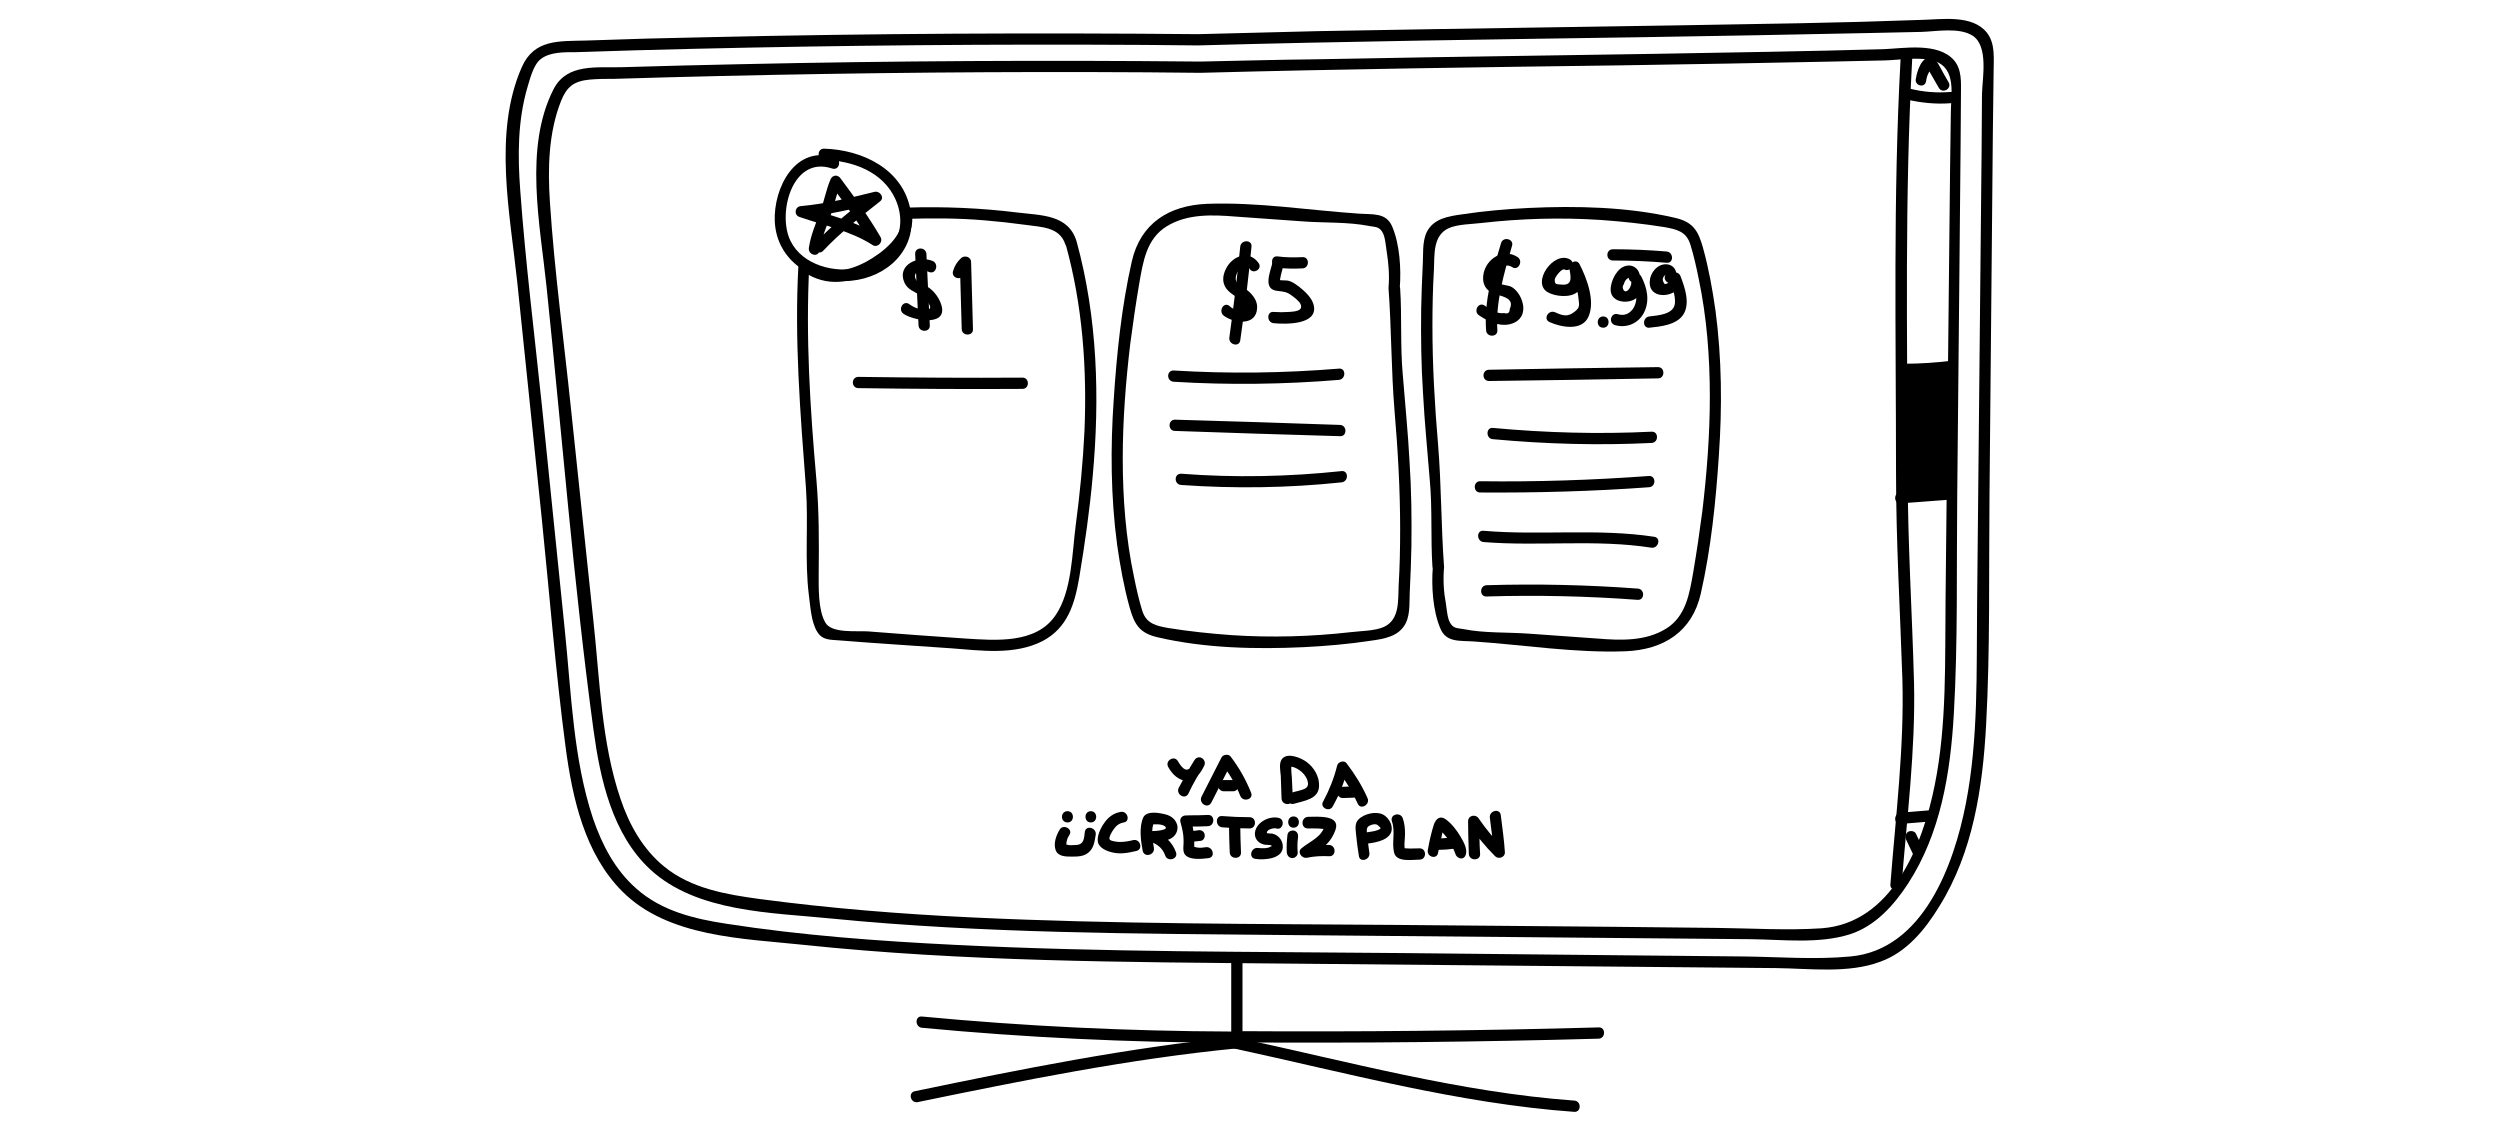 <?xml version="1.0" encoding="utf-8"?>
<!-- Generator: Adobe Illustrator 22.0.0, SVG Export Plug-In . SVG Version: 6.00 Build 0)  -->
<svg version="1.1" id="Layer_1" xmlns="http://www.w3.org/2000/svg" xmlns:xlink="http://www.w3.org/1999/xlink" x="0px" y="0px"
	 viewBox="0 0 666 300" style="enable-background:new 0 0 666 300;" xml:space="preserve">
<g>
	<g>
		<path d="M319.8,16.4c-40.8-0.4-81.6-0.2-122.5,0.7c-10.5,0.2-21.1,0.5-31.6,0.8c-6.7,0.2-14.6-1.1-18.2,5.8
			c-8,15.6-3.6,36.2-1.9,52.7c4.1,39.3,7.2,78.9,12.5,118c1.8,13.2,5,27.8,15.1,37.2c12.4,11.5,32.5,11.5,48.3,13.1
			c40.5,4,81.3,4,122,4.4c41,0.4,82,0.7,123,1.1c8.5,0.1,18,1.3,26.3-1.3c6.8-2.2,11.7-7.7,15.5-13.5c8.7-13.4,11.3-29.5,12.2-45.2
			c1.1-19.2,0.7-38.5,0.9-57.7c0.2-20.6,0.4-41.1,0.6-61.7c0.1-10.6,0.2-21.2,0.3-31.8c0-4.6,0.1-9.3,0.1-13.9
			c0-3.1,0.3-6.6-1.9-9.1c-4.3-4.8-13.3-3.1-18.8-2.9c-10.2,0.3-20.3,0.5-30.5,0.7c-40.4,0.8-80.7,1.2-121.1,2
			C340.2,15.9,330,16.2,319.8,16.4c-1.9,0.1-1.9,3.1,0,3c37.5-1,75-1.5,112.6-2c18.6-0.3,37.2-0.6,55.8-1c4.6-0.1,9.2-0.2,13.8-0.3
			c4.1-0.1,9.6-1.1,13.5,0.2c5.8,2.1,4.2,9,4.2,13.8c-0.1,5-0.1,10-0.2,14.9c-0.4,38.1-0.8,76.3-1.2,114.4
			c-0.2,16.5,0.4,33.5-2.9,49.8c-3.2,16-11.4,36.8-30.2,38.1c-9.1,0.6-18.4,0-27.5-0.1c-9.3-0.1-18.5-0.2-27.8-0.3
			c-19.2-0.2-38.4-0.3-57.5-0.5c-37.8-0.3-75.7-0.2-113.5-2c-18.9-0.9-37.7-2.4-56.5-4.9c-8.9-1.2-18.3-2.8-25.4-8.6
			c-5.7-4.6-9.4-11.2-11.7-18.1c-5.1-15-5.5-31.6-7.2-47.2c-2-18.9-4-37.9-6-56.8c-1.9-18.3-4.4-36.6-5.6-54.9
			c-0.6-9-0.4-18.6,3-27.1c1.5-3.7,3.4-5.2,7.6-5.6c2.2-0.2,4.5-0.2,6.7-0.2c4.6-0.1,9.2-0.3,13.8-0.4c37.8-1,75.7-1.5,113.6-1.4
			c9.5,0,19.1,0.1,28.6,0.2C321.7,19.4,321.7,16.4,319.8,16.4z"/>
	</g>
</g>
<g>
	<g>
		<path d="M319.2,9.1c-43.4-0.4-86.9-0.2-130.3,0.8c-10.9,0.2-21.9,0.5-32.8,0.9c-7.2,0.2-13.8-0.4-17.1,7.1
			c-7.7,17.5-3.1,39.1-1.2,57.3c2.2,20.9,4.3,41.8,6.5,62.7c2.1,20.4,3.7,41,6.4,61.3c1.8,13.5,5.1,28.3,15.1,38.3
			c12.2,12.2,32.1,12.5,48.2,14.2c42.8,4.5,85.8,4.6,128.8,5c43.5,0.4,86.9,0.8,130.4,1.2c8.9,0.1,19.2,1.5,27.7-1.7
			c7-2.5,11.9-8.5,15.7-14.7c9-14.4,11.6-31.7,12.5-48.4c1.1-20.2,0.7-40.6,0.9-60.9c0.2-21.5,0.4-43,0.6-64.5
			c0.1-10.9,0.2-21.8,0.3-32.8c0.1-5.3,0.1-10.6,0.2-15.9c0-3.4,0.5-7.4-1.8-10.3c-3.9-4.9-12.1-3.5-17.5-3.4
			C500.8,5.7,490,6,479.1,6.2C436.4,7,393.6,7.5,350.9,8.3C340.3,8.6,329.8,8.8,319.2,9.1c-1.9,0.1-1.9,3.1,0,3
			c39.6-1.1,79.2-1.6,118.8-2.2c20-0.3,39.9-0.7,59.9-1.1c4.6-0.1,9.2-0.2,13.9-0.3c3.9-0.1,10.1-1.3,13.7,1
			c4.3,2.8,2.6,11.3,2.5,15.6c0,5-0.1,9.9-0.1,14.9c-0.4,40.4-0.8,80.8-1.2,121.1c-0.2,17.6,0.4,35.6-3,53
			c-3.2,16.4-11.4,38.9-30.7,40.7c-9.5,0.9-19.2,0.1-28.7,0c-10.3-0.1-20.6-0.2-30.9-0.3c-19.9-0.2-39.8-0.4-59.7-0.6
			c-39.8-0.4-79.7-0.2-119.5-2.2c-20.2-1-40.6-2.5-60.6-5.6c-8.6-1.3-17.4-3.4-24.1-9.4c-5.6-4.9-9.1-11.6-11.5-18.6
			c-5.3-15.9-5.8-33.4-7.5-49.9c-2-19.9-4.1-39.9-6.1-59.8c-2-19.2-4.4-38.4-5.8-57.6c-0.7-9.2-0.7-18.6,1.9-27.5
			c0.7-2.3,1.6-6.1,3.6-7.6c2.5-1.9,6.3-1.8,9.3-1.8c5.3-0.2,10.6-0.3,15.9-0.5c40.1-1.1,80.2-1.6,120.4-1.5
			c9.9,0,19.9,0.1,29.8,0.2C321.1,12.1,321.1,9.1,319.2,9.1z"/>
	</g>
</g>
<g>
	<g>
		<path d="M506.3,16c-2,36.6-1.2,73.3-1.2,109.9c0,18.5,1.1,36.8,1.7,55.2c0.5,18.2-1.8,36.4-3.2,54.5c-0.2,1.9,2.8,1.9,3,0
			c1.4-17.8,3.7-35.7,3.3-53.6c-0.5-18.8-1.7-37.4-1.7-56.2c-0.1-36.6-0.8-73.3,1.2-109.9C509.4,14.1,506.4,14.1,506.3,16L506.3,16z
			"/>
	</g>
</g>
<g>
	<g>
		<path d="M507.9,26.5c3.9,0.9,7.8,1.3,11.7,1c1.9-0.1,1.9-3.1,0-3c-3.7,0.3-7.3,0-10.9-0.9C506.8,23.1,506,26,507.9,26.5
			L507.9,26.5z"/>
	</g>
</g>
<g>
	<g>
		<path d="M513.1,21.7c0.1-0.8,0.3-1.6,0.7-2.3c0.1-0.3,0.4-0.6,0.5-0.9c0.3-0.4,0-0.5-0.9-0.4c0.1,0.2,0.2,0.4,0.4,0.6
			c0.9,1.6,1.8,3.1,2.7,4.7c1,1.7,3.6,0.2,2.6-1.5c-0.8-1.4-1.6-2.7-2.3-4.1c-0.6-1-1.1-2.3-2.4-2.5c-2.5-0.3-3.7,3.7-4,5.6
			C509.9,22.8,512.7,23.6,513.1,21.7L513.1,21.7z"/>
	</g>
</g>
<g>
	<g>
		<path d="M506.3,219.5c2.4-0.2,4.9-0.4,7.3-0.6c1.9-0.2,1.9-3.2,0-3c-2.4,0.2-4.9,0.4-7.3,0.6C504.4,216.7,504.4,219.7,506.3,219.5
			L506.3,219.5z"/>
	</g>
</g>
<g>
	<g>
		<path d="M507.8,223.7c0.6,1.3,1.3,2.7,1.9,4c0.3,0.7,1.4,0.9,2.1,0.5c0.8-0.4,0.9-1.3,0.5-2.1c-0.6-1.3-1.3-2.7-1.9-4
			c-0.3-0.7-1.4-0.9-2.1-0.5C507.6,222.1,507.5,223,507.8,223.7L507.8,223.7z"/>
	</g>
</g>
<g>
	<g>
		<path d="M507.3,99.9c4.2,0,8.4-0.3,12.7-0.8c1.9-0.2,1.9-3.2,0-3c-4.2,0.5-8.4,0.8-12.7,0.8C505.4,96.9,505.4,99.9,507.3,99.9
			L507.3,99.9z"/>
	</g>
</g>
<g>
	<g>
		<path d="M506.3,134.1c4.4-0.3,8.9-0.7,13.3-1c1.9-0.1,1.9-3.1,0-3c-4.4,0.3-8.9,0.7-13.3,1C504.4,131.2,504.4,134.2,506.3,134.1
			L506.3,134.1z"/>
	</g>
</g>
<g>
	<g>
		<path d="M507.6,100.2c0.8,10.3,0.3,20.6-0.3,30.9c-0.1,0.9,1,1.8,1.9,1.4c2.8-1.1,5.7-0.6,8.3-1.4c0.4-0.1,0.9-0.1,1.2-0.4
			c1.3-1.1,1-3.1,1-4.7c0.3-8.6,0-17.3,0.6-26c0.1-0.8-0.7-1.5-1.5-1.5c-2.9-0.1-6.5-0.5-9.2,0.7c-0.5,0.2-0.8,0.8-0.7,1.3
			c0.1,2,0.9,3.9,1.2,5.9c0.4,2.9,0.2,5.5-0.1,8.4c-0.5,3.8-1.6,9.7-0.3,13.5c0.2,0.7,0.7,1.1,1.4,1.1c3.5,0.2,5.9-0.9,6.5-4.1
			c1.4-7.8-0.4-16.2-0.4-24c0-1.2-1.3-1.8-2.3-1.3c-1.3,0.7-1.5,0.9-2.3,2c0.8-0.1,1.6-0.2,2.4-0.3c-0.3-0.2-0.6-0.5-0.9-0.7
			c-0.9-0.7-2.7-0.4-2.6,1.1c0.7,7.3,0.9,14.7,0.4,22c1,0,2,0,3,0c-0.2-6.4-0.3-12.7,0.8-19c-1-0.1-2-0.3-2.9-0.4
			c0.3,8.1-0.5,16.1-1.4,24.2c1,0,2,0,3,0c-0.3-4.2-0.2-8.7-1-12.9c-0.6-3.2-2.9-5.6-4.1-8.6c-0.6-1.5-3-1.4-2.9,0.4
			c0,2.5,0.1,4.9,0.3,7.3c0.1,1.9,3.1,1.9,3,0c-0.2-2.4-0.3-4.9-0.3-7.3c-1,0.1-2,0.3-2.9,0.4c1.2,3.2,3.4,5.9,4.1,9.2
			c0.7,3.6,0.6,7.7,0.8,11.5c0.1,2,2.8,1.9,3,0c0.9-8,1.7-16.1,1.4-24.2c-0.1-1.6-2.6-2.1-2.9-0.4c-1.1,6.6-1.1,13.2-0.9,19.8
			c0.1,1.9,2.9,1.9,3,0c0.4-7.4,0.3-14.7-0.4-22c-0.9,0.4-1.7,0.7-2.6,1.1c0.3,0.2,0.6,0.5,0.9,0.7c0.8,0.6,1.7,0.5,2.4-0.3
			c0.4-0.3,0.8-0.6,1.3-1c-0.8-0.4-1.5-0.9-2.3-1.3c0,5.2,0.6,10.3,0.8,15.4c0.1,2.1,0.6,5.6-0.2,7.7c0.7,1.1,0.3,1.6-1.1,1.5
			c-0.9,0.2-1.7,0.4-2.6,0.6c0.5,0.4,1,0.7,1.4,1.1c-1.7-4.7,0.5-11.4,0.8-16.2c0.1-2.1-0.1-4.3-0.5-6.4c-0.2-1.4-0.9-2.4,0.1-3.5
			c0.7-0.7,5-0.1,5.8,0c-0.5-0.5-1-1-1.5-1.5c-0.4,6.4-0.3,12.8-0.4,19.2c0,2.1,0.8,6.8-0.7,8.3c-0.9,0.9-6.3,1.4-7.9,2
			c0.6,0.5,1.3,1,1.9,1.4c0.6-10.3,1.2-20.6,0.3-30.9C510.4,98.3,507.4,98.3,507.6,100.2L507.6,100.2z"/>
	</g>
</g>
<g>
	<g>
		<path d="M515.3,101.1c0.1,5.2,0.3,9.9-0.7,15.1c-0.8,4.1-1.6,8.1-1.7,12.3c0,1.5,2,2,2.8,0.8c1.9-3.2,2.8-6.3,3-10
			c0.1-1.9-2.9-1.9-3,0c-0.2,2.8-0.3,5.6-0.4,8.4c1,0,2,0,3,0c-0.1-1.8-0.1-5-2.4-5.4c-2.6-0.4-4.7,4.3-5.9,5.9
			c0.9,0.3,1.9,0.5,2.8,0.8c-0.4-3.4-0.7-6.9-1.1-10.3c-0.2-1.9-2.9-2-3,0c-0.1,3,0.2,5.9-0.5,8.9c1,0,1.9,0,2.9,0
			c-0.6-4.2-0.9-8.5-0.8-12.7c0.1-3-0.5-11.1,1.7-13c3.5-3,2,10.1,1.9,11c-0.6,3.4-1.3,6.8-1.8,10.3c1,0,2,0,3,0
			c0.4-6.1,0.2-12-0.6-18c-0.2-1.9-3.2-1.9-3,0c0.6,5.3,0.9,10.4-0.8,15.6c1,0.1,2,0.3,2.9,0.4c0.2-5.8,0.2-11.6,0-17.4
			c-0.1-1.6-2.6-2.1-2.9-0.4c-1.2,6.9-2.8,14.3-2.3,21.4c0.1,1.3,2.1,2.2,2.8,0.8c2.8-6.1,5.1-12.4,6.9-19c-1-0.1-2-0.3-2.9-0.4
			c0,6-0.2,11.8-1.7,17.6c-0.5,1.9,2.4,2.7,2.9,0.8c1.7-6.4,2.7-12.8,3.2-19.4c-1,0-2,0-3,0c0.1,5.9,0.6,12.7-1.5,18.3
			c-0.7,1.8,2.2,2.6,2.9,0.8c2.2-5.9,1.7-12.9,1.6-19.1c0-1.9-2.9-1.9-3,0c-0.5,6.3-1.5,12.5-3.1,18.6c1,0.3,1.9,0.5,2.9,0.8
			c1.6-6.1,1.8-12.2,1.8-18.4c0-1.7-2.5-2-2.9-0.4c-1.7,6.3-3.8,12.4-6.5,18.3c0.9,0.3,1.9,0.5,2.8,0.8c-0.5-6.8,1-13.9,2.2-20.6
			c-1-0.1-2-0.3-2.9-0.4c0.2,5.8,0.2,11.6,0,17.4c-0.1,1.7,2.4,2,2.9,0.4c1.8-5.4,1.5-10.8,0.9-16.3c-1,0-2,0-3,0c0.8,6,1,12,0.6,18
			c-0.1,2,2.8,1.9,3,0c0.7-6,3.5-12.9,2.3-19c-0.5-2.4-2.8-7.1-5.9-6.6c-3.5,0.6-3.5,7.3-3.7,9.8c-0.8,7-0.5,14,0.4,21
			c0.2,1.5,2.6,1.4,2.9,0c0.8-3.2,0.5-6.4,0.6-9.7c-1,0-2,0-3,0c0.4,3.4,0.7,6.9,1.1,10.3c0.2,1.5,1.9,2,2.8,0.8
			c0.3-0.4,2.6-4.6,2.7-2c0.1,1.9,2.9,1.9,3,0c0.1-2.8,0.2-5.6,0.4-8.4c-1,0-2,0-3,0c-0.2,3.2-1,5.7-2.6,8.5
			c0.9,0.3,1.9,0.5,2.8,0.8c0.1-5.1,1.5-9.9,2.2-14.9c0.6-4.2,0.3-8.3,0.2-12.5C518.3,99.2,515.3,99.1,515.3,101.1L515.3,101.1z"/>
	</g>
</g>
<g>
	<g>
		<path d="M328,256c0,7.2,0,14.3,0,21.5c0,1.9,3,1.9,3,0c0-7.2,0-14.3,0-21.5C331,254.1,328,254.1,328,256L328,256z"/>
	</g>
</g>
<g>
	<g>
		<path d="M329.4,276.2c-28.9,2.9-57.3,8.6-85.7,14.5c-1.9,0.4-1.1,3.3,0.8,2.9c28.1-5.8,56.3-11.5,84.9-14.3
			C331.3,279,331.4,276,329.4,276.2L329.4,276.2z"/>
	</g>
</g>
<g>
	<g>
		<path d="M330,277.7c32,0.2,63.9-0.1,95.9-1c1.9-0.1,1.9-3.1,0-3c-32,0.9-63.9,1.2-95.9,1C328.1,274.7,328.1,277.7,330,277.7
			L330,277.7z"/>
	</g>
</g>
<g>
	<g>
		<path d="M328,274.8c-27.5-0.1-55-1.4-82.4-4c-1.9-0.2-1.9,2.8,0,3c27.4,2.6,54.9,3.9,82.4,4C330,277.8,330,274.8,328,274.8
			L328,274.8z"/>
	</g>
</g>
<g>
	<g>
		<path d="M328.2,279.2c30.1,6.5,60.4,14.8,91.2,17c1.9,0.1,1.9-2.9,0-3c-30.5-2.2-60.6-10.5-90.5-16.9
			C327.2,275.9,326.4,278.8,328.2,279.2L328.2,279.2z"/>
	</g>
</g>
<g>
	<g>
		<path d="M286.8,64.3c-2.2-7.2-9.4-6.9-15.9-7.7c-9.7-1.2-19.5-1.6-29.3-1.3c-1,0-1.6,0.9-1.4,1.9c1,5.5-5.2,10.2-9.4,12.5
			c-5,2.7-10.6,3.7-15.5-0.2c-1-0.8-2.5-0.3-2.6,1.1c-1.1,19.9,0.5,39.5,2,59.3c0.7,9.6-0.4,19.3,0.8,28.8c0.4,3,0.6,7,2.2,9.6
			c1.4,2.3,3.5,2.1,5.9,2.3c9.9,0.8,19.8,1.4,29.7,2.1c8,0.6,16.9,1.9,24.4-1.9c6.7-3.5,8.6-9.9,9.8-16.9c1.5-9,2.8-18,3.6-27.1
			C293,106,292.4,84.7,286.8,64.3c-0.5-1.9-3.4-1.1-2.9,0.8c4.5,16.2,5.7,33,5,49.8c-0.4,8.3-1.2,16.5-2.3,24.8
			c-1,7.5-1,17.8-5.4,24.2c-5.2,7.7-16,6.7-24.1,6.2c-8.6-0.6-17.3-1.2-25.9-1.9c-3-0.2-9.6,0.6-11.3-2.3c-2-3.4-1.8-9.4-1.8-13.3
			c0.1-8.2,0.1-16.5-0.6-24.7c-1.7-19.2-2.9-38.2-1.9-57.4c-0.9,0.4-1.7,0.7-2.6,1.1c5.9,4.7,12.7,4.4,19.1,0.7
			c5.8-3.3,12-8.5,10.8-15.9c-0.5,0.6-1,1.3-1.4,1.9c6.9-0.2,13.9-0.2,20.8,0.4c3.6,0.3,7.3,0.7,10.9,1.2c4.1,0.6,9.1,0.5,10.6,5.2
			C284.5,67,287.4,66.2,286.8,64.3z"/>
	</g>
</g>
<g>
	<g>
		<path d="M369.9,76.7c0.8,10.9,0.7,21.8,1.6,32.7c0.9,10.5,1.5,21,1.5,31.6c0,5-0.1,10-0.4,15c-0.2,3.7,0.4,9-3.9,11
			c-2.4,1.1-6.4,1.1-8.8,1.4c-10.5,1.2-21.2,1.5-31.8,0.8c-5.6-0.4-11.3-1-16.9-1.9c-3.2-0.6-5.8-1.1-6.9-4.6c-0.9-2.9-1.6-6-2.2-9
			c-2.2-10.4-3-21-3-31.6c0-10.2,0.8-20.4,2-30.5c0.7-5.4,1.5-10.8,2.4-16.1c1-5.7,1.9-11.9,7.3-15.2c5.5-3.4,12.2-3.1,18.4-2.6
			c6.1,0.4,12.1,0.9,18.2,1.3c5.6,0.4,11.8,0.1,17.3,1.2c1.6,0.3,2.7,0.1,3.6,1.7c0.7,1.1,0.9,3.7,1.1,5
			C369.9,70.1,370.2,73.3,369.9,76.7c-0.1,1.9,2.9,1.9,3,0c0.4-5,0-11.6-2-16.3c-1.6-3.9-5.3-3.2-9.1-3.5
			c-13.2-0.9-26.9-3.1-40.2-2.6c-10.2,0.4-17.8,5.2-20.1,15.4c-2.7,11.9-4,24.5-4.8,36.7c-0.9,12.9-0.8,25.9,0.9,38.7
			c0.8,5.6,1.8,11.2,3.3,16.6c1.3,4.7,2.7,7,7.6,8.1c12.5,2.9,26.1,3.2,38.9,2.6c5.9-0.3,11.8-0.8,17.7-1.7c3.6-0.5,7.6-1.1,9.4-4.7
			c1.3-2.6,0.9-6.3,1.1-9.1c0.2-3.7,0.3-7.5,0.4-11.3c0.1-7.6,0-15.2-0.5-22.7c-0.4-7.7-1.2-15.4-1.8-23.1c-0.7-7.7-0.2-15.4-0.7-23
			C372.8,74.8,369.8,74.8,369.9,76.7z"/>
	</g>
</g>
<g>
	<g>
		<path d="M384.7,151.1c-0.8-10.9-0.7-21.8-1.6-32.7c-0.9-10.5-1.5-21-1.5-31.6c0-5,0.1-10,0.4-15c0.2-3.7-0.4-9,3.9-11
			c2.4-1.1,6.4-1.1,8.8-1.4c10.5-1.2,21.2-1.5,31.8-0.8c5.6,0.4,11.3,1,16.9,1.9c3.2,0.6,5.8,1.1,6.9,4.6c0.9,2.9,1.6,6,2.2,9
			c2.2,10.4,3,21,3,31.6c0,10.2-0.8,20.4-2,30.5c-0.7,5.4-1.5,10.8-2.4,16.1c-1,5.7-1.9,11.9-7.3,15.2c-5.5,3.4-12.2,3.1-18.4,2.6
			c-6.1-0.4-12.1-0.9-18.2-1.3c-5.6-0.4-11.8-0.1-17.3-1.2c-1.6-0.3-2.7-0.1-3.6-1.7c-0.7-1.1-0.9-3.7-1.1-5
			C384.6,157.7,384.4,154.5,384.7,151.1c0.1-1.9-2.9-1.9-3,0c-0.4,5,0,11.6,2,16.3c1.6,3.9,5.3,3.2,9.1,3.5
			c13.2,0.9,26.9,3.1,40.2,2.6c10.2-0.4,17.8-5.2,20.1-15.4c2.7-11.9,4-24.5,4.8-36.7c0.9-12.9,0.8-25.9-0.9-38.7
			c-0.8-5.6-1.8-11.2-3.3-16.6c-1.3-4.7-2.7-7-7.6-8.1c-12.5-2.9-26.1-3.2-38.9-2.6c-5.9,0.3-11.8,0.8-17.7,1.7
			c-3.6,0.5-7.6,1.1-9.4,4.7c-1.3,2.6-0.9,6.3-1.1,9.1c-0.2,3.7-0.3,7.5-0.4,11.3c-0.1,7.6,0,15.2,0.5,22.7
			c0.4,7.7,1.2,15.4,1.8,23.1c0.7,7.7,0.2,15.4,0.7,23C381.8,153,384.8,153,384.7,151.1z"/>
	</g>
</g>
<g>
	<g>
		<path d="M222.5,42c-10.6-3.6-16.5,8.1-16.1,17c0.5,10.6,10.3,16.7,20.3,15.8c9.7-0.9,17.7-8.4,15.9-18.6
			c-1.9-11.1-12.8-16.3-23.1-16.6c-1.9,0-1.9,3,0,3c7.6,0.2,15.8,3.1,19.1,10.6c3.6,8.2-1,16.1-9.5,18.1c-6.6,1.6-15.3-0.6-18.5-7.1
			C207,57,211,41.3,221.7,44.9C223.6,45.5,224.3,42.6,222.5,42L222.5,42z"/>
	</g>
</g>
<g>
	<g>
		<path d="M218.3,66.8c0.5-3.3,1.8-6.2,2.9-9.2c1.1-2.9,1.6-6,2.8-8.8c-0.9,0.1-1.8,0.2-2.7,0.4c3.8,5.1,7.5,10.2,10.7,15.7
			c0.7-0.7,1.4-1.4,2.1-2.1c-6.2-4-13.4-5.5-20.2-7.8c-0.1,1-0.3,2-0.4,2.9c6.9-0.6,13.7-2.2,20.4-3.9c-0.5-0.8-1-1.7-1.5-2.5
			c-5.2,4.2-10.6,8.3-15.2,13.2c-1.3,1.4,0.8,3.5,2.1,2.1c4.6-4.9,9.9-9,15.2-13.2c1.2-1-0.1-2.8-1.5-2.5
			c-6.5,1.6-12.9,3.2-19.6,3.8c-1.7,0.1-2,2.4-0.4,2.9c6.6,2.3,13.6,3.7,19.5,7.5c1.3,0.8,2.8-0.8,2.1-2.1
			c-3.2-5.5-6.9-10.6-10.7-15.7c-0.8-1.1-2.2-0.9-2.7,0.4c-1.2,2.9-1.7,5.9-2.8,8.8c-1.2,3.1-2.4,6-2.9,9.2
			C215.1,67.9,218,68.7,218.3,66.8L218.3,66.8z"/>
	</g>
</g>
<g>
	<g>
		<path d="M228.7,103.4c14.6,0.2,29.1,0.3,43.7,0.2c1.9,0,1.9-3,0-3c-14.6,0.1-29.1,0-43.7-0.2C226.7,100.4,226.7,103.4,228.7,103.4
			L228.7,103.4z"/>
	</g>
</g>
<g>
	<g>
		<path d="M312.7,101.7c14.7,0.9,29.4,0.7,44-0.5c1.9-0.2,1.9-3.2,0-3c-14.7,1.2-29.3,1.4-44,0.5
			C310.7,98.6,310.7,101.6,312.7,101.7L312.7,101.7z"/>
	</g>
</g>
<g>
	<g>
		<path d="M313,114.8c14.7,0.5,29.3,1,44,1.4c1.9,0.1,1.9-2.9,0-3c-14.7-0.5-29.3-1-44-1.4C311.1,111.8,311.1,114.8,313,114.8
			L313,114.8z"/>
	</g>
</g>
<g>
	<g>
		<path d="M314.7,129.2c14.2,1,28.5,0.8,42.7-0.7c1.9-0.2,1.9-3.2,0-3c-14.2,1.5-28.4,1.8-42.7,0.7
			C312.7,126.1,312.7,129.1,314.7,129.2L314.7,129.2z"/>
	</g>
</g>
<g>
	<g>
		<path d="M396.7,101.5c15-0.2,30-0.4,45-0.7c1.9,0,1.9-3,0-3c-15,0.2-30,0.4-45,0.7C394.7,98.5,394.7,101.5,396.7,101.5
			L396.7,101.5z"/>
	</g>
</g>
<g>
	<g>
		<path d="M397.7,117c14.1,1.3,28.2,1.7,42.3,1c1.9-0.1,1.9-3.1,0-3c-14.1,0.7-28.2,0.3-42.3-1C395.8,113.8,395.8,116.9,397.7,117
			L397.7,117z"/>
	</g>
</g>
<g>
	<g>
		<path d="M394.3,131.2c15,0.1,30-0.3,45-1.4c1.9-0.1,1.9-3.1,0-3c-15,1.1-30,1.6-45,1.4C392.4,128.2,392.4,131.2,394.3,131.2
			L394.3,131.2z"/>
	</g>
</g>
<g>
	<g>
		<path d="M395.2,144.4c14.9,1.2,29.9-0.8,44.7,1.5c1.9,0.3,2.7-2.6,0.8-2.9c-15.1-2.3-30.4-0.3-45.5-1.6
			C393.3,141.2,393.3,144.2,395.2,144.4L395.2,144.4z"/>
	</g>
</g>
<g>
	<g>
		<path d="M396,158.9c13.5-0.4,26.9-0.1,40.3,0.9c1.9,0.1,1.9-2.9,0-3c-13.4-1-26.9-1.3-40.3-0.9C394.1,156,394.1,159,396,158.9
			L396,158.9z"/>
	</g>
</g>
<g>
	<g>
		<path d="M248.4,69.5c-3.7-1.5-9.5,1-7.5,5.7c0.9,2.1,2.9,2.5,4.6,3.7c0.5,0.3,2.8,2.4,2.2,3.3c-0.3,0.5-2.7,0.1-3.1,0
			c-0.9-0.2-1.7-0.7-2.4-1.2c-1.6-1.1-3.1,1.5-1.5,2.6c2.4,1.7,11.4,3.5,10.2-1.9c-0.5-2.1-2-4.2-3.8-5.3c-0.8-0.5-2-0.8-2.7-1.4
			c-0.9-0.9-1-2.3,0.5-2.9c0.9-0.3,1.9,0.1,2.7,0.4C249.4,73.1,250.2,70.2,248.4,69.5L248.4,69.5z"/>
	</g>
</g>
<g>
	<g>
		<path d="M243.8,67.7c0.3,6.3,0.6,12.7,0.9,19c0.1,1.9,3.1,1.9,3,0c-0.3-6.3-0.6-12.7-0.9-19C246.7,65.7,243.7,65.7,243.8,67.7
			L243.8,67.7z"/>
	</g>
</g>
<g>
	<g>
		<path d="M256.8,73.1c0.2-0.9,0.7-1.7,1.5-2.2c-0.9-0.4-1.7-0.7-2.6-1.1c0.2,6,0.3,11.9,0.5,17.9c0.1,1.9,3.1,1.9,3,0
			c-0.2-6-0.3-11.9-0.5-17.9c0-1.3-1.6-1.9-2.6-1.1c-1.1,1-1.8,2.1-2.2,3.5C253.3,74.1,256.2,74.9,256.8,73.1L256.8,73.1z"/>
	</g>
</g>
<g>
	<g>
		<path d="M335.3,70.1c-2.5-3.6-7-2-8.7,1.5c-0.9,1.8-1.1,3.6,0.1,5.3c0.7,0.9,1.7,1.6,2.7,2.2c0.4,0.3,1.3,0.7,1.6,1.2
			c-0.3,2.3-1,3-2.1,2.1c-0.5-0.2-1-0.5-1.4-0.9c-1.5-1.2-3,1.4-1.5,2.6c2.7,2,8.7,2.9,8.9-2.1c0.1-1.8-1.1-3.4-2.4-4.5
			c-0.8-0.7-2.3-1.3-3-2.2c-1.3-1.9,1.8-6,3.4-3.7C333.8,73.2,336.4,71.7,335.3,70.1L335.3,70.1z"/>
	</g>
</g>
<g>
	<g>
		<path d="M330.4,65.7c-0.8,8.1-1.8,16.2-2.9,24.2c-0.3,1.9,2.6,2.7,2.9,0.8c1.2-8.3,2.2-16.7,3-25
			C333.6,63.8,330.6,63.8,330.4,65.7L330.4,65.7z"/>
	</g>
</g>
<g>
	<g>
		<path d="M340.3,71.3c2.2,0.3,4.4,0.3,6.7,0.2c1.9-0.1,1.9-3.1,0-3c-2.2,0.1-4.5,0.1-6.7-0.2C338.4,68.1,338.4,71.1,340.3,71.3
			L340.3,71.3z"/>
	</g>
</g>
<g>
	<g>
		<path d="M339,69.9c-0.6,2.6-2.7,7.2,1.3,7.6c1.7,0.2,2.5,0.2,3.9,1.3c0.7,0.5,2,1.5,2.3,2.3c0.7,1.8-1.7,1.9-3.1,2
			c-1.4,0.1-2.7,0.1-4.1,0c-1.9-0.2-1.9,2.8,0,3c3.1,0.3,11.8,0.5,10.7-4.7c-0.4-2-2.4-3.8-3.9-5c-0.8-0.6-1.6-1.2-2.5-1.5
			c-1-0.4-2.6,0-3.4-0.5c0.2,0.4,0.5,0.9,0.7,1.3c0-1.6,0.6-3.4,1-5C342.4,68.8,339.5,68,339,69.9L339,69.9z"/>
	</g>
</g>
<g>
	<g>
		<path d="M404.3,68.5c-4.2-2.8-9.4,1.1-9.2,5.9c0.1,2.1,1.4,3.4,3.4,4c1.9,0.6,5,1.1,3.7,3.9c0,1-0.5,1.4-1.5,1.1
			c-0.7,0.1-1.4,0-2-0.2c-1.1-0.4-2.2-1.1-3.2-1.8c-1.6-1.1-3.1,1.5-1.5,2.6c2.4,1.6,5.2,3,8.1,2.4c2.4-0.5,3.9-2.2,3.7-4.7
			c-0.2-2-1.3-4.1-3-5.2c-1.2-0.7-3.1-0.4-4-1.5c-1.9-2.1,1.7-5.5,4.1-3.8C404.4,72.2,405.9,69.6,404.3,68.5L404.3,68.5z"/>
	</g>
</g>
<g>
	<g>
		<path d="M399.9,64.7c-2.2,7.4-4.6,15.5-4,23.3c0.1,1.9,3.1,1.9,3,0c-0.5-7.5,1.8-15.3,3.9-22.5C403.4,63.7,400.5,62.9,399.9,64.7
			L399.9,64.7z"/>
	</g>
</g>
<g>
	<g>
		<path d="M418.2,69.1c-4.3-2.4-10.4,6.3-5.8,8.8c2,1.1,5.9,1.5,7.8-0.1c2.1-1.7,1.1-4.9,0.7-7.1c-0.9,0.4-1.8,0.8-2.7,1.2
			c1.2,2.4,2,4.8,2.3,7.5c0.2,1.9,0.5,2.5-1.1,3.7c-1.8,1.4-3.1,1-5.1,0.1c-1.8-0.8-3.3,1.8-1.5,2.6c3.1,1.4,8.7,2.5,10.4-1.5
			c1.8-4.2-0.5-10.2-2.4-13.9c-0.8-1.6-3-0.4-2.7,1.2c0.4,2.3,0.9,4.6-2.3,4.2c-1.2-0.1-1.7,0-1.6-1.4c0.1-0.7,1.9-3,2.6-2.6
			C418.4,72.6,419.9,70,418.2,69.1L418.2,69.1z"/>
	</g>
</g>
<g>
	<g>
		<path d="M427.1,87.3c1.9,0,1.9-3,0-3C425.2,84.3,425.1,87.3,427.1,87.3L427.1,87.3z"/>
	</g>
</g>
<g>
	<g>
		<path d="M436.9,73.8c-0.1-2.3-2.2-3.8-4.5-2.7c-2.1,1-3.8,4.8-3.2,7c0.7,2.3,3.8,2.7,5.7,1.9c2.4-1,3.3-3.7,2.5-6.1
			c-0.9,0.4-1.8,0.8-2.7,1.2c0.9,1.8,1.6,3.7,1,5.7c-0.6,2.2-2.5,3.6-4.7,2.9c-1.9-0.5-2.6,2.3-0.8,2.9c3.1,0.9,6.2-0.4,7.7-3.2
			c1.7-3.2,0.9-6.8-0.7-9.8c-0.8-1.5-3.3-0.5-2.7,1.2c0.5,1.4-1.4,4-2.1,2.2c-0.2-0.5-0.1-0.9,0.2-1.3c0.2-0.8,0.6-1.4,1.3-1.7
			C434,75.7,437,75.7,436.9,73.8L436.9,73.8z"/>
	</g>
</g>
<g>
	<g>
		<path d="M446.2,74.7c1-1.9,0-4.2-2.3-4.3c-2.4-0.1-4.3,2.3-4.4,4.5c-0.5,6,9.9,4.1,8.1-1.3c-1,0.3-1.9,0.5-2.9,0.8
			c0.7,1.9,1.7,4.3,1.5,6.4c-0.3,3-4.5,3.2-6.8,3.5c-1.9,0.2-1.9,3.2,0,3c2.9-0.3,7.3-0.7,9.1-3.6c1.8-3,0.3-7.2-0.8-10.1
			c-0.7-1.8-3.5-1.1-2.9,0.8c-0.1,0.8-0.5,1.2-1.3,1.3c-0.8-1-0.7-1.8,0.2-2.5C442.7,74.9,445.3,76.4,446.2,74.7L446.2,74.7z"/>
	</g>
</g>
<g>
	<g>
		<path d="M429.7,69.4c4.8,0,9.6,0.2,14.3,0.6c1.9,0.2,1.9-2.8,0-3c-4.8-0.4-9.5-0.6-14.3-0.6C427.7,66.4,427.7,69.4,429.7,69.4
			L429.7,69.4z"/>
	</g>
</g>
<g>
	<g>
		<path d="M311.2,204.3c1,1.9,2.9,3.8,5.2,3.7c2.2-0.1,3.5-2.2,4.4-4c0.8-1.7-1.5-3.2-2.6-1.5c-1.5,2.4-2.9,4.9-4.2,7.4
			c-0.8,1.7,1.7,3.3,2.6,1.5c1.2-2.6,2.6-5,4.2-7.4c-0.9-0.5-1.7-1-2.6-1.5c-0.3,0.7-0.9,2.3-1.8,2.5c-1.1,0.3-2.1-1.4-2.6-2.2
			C312.9,201.1,310.3,202.6,311.2,204.3L311.2,204.3z"/>
	</g>
</g>
<g>
	<g>
		<path d="M322.7,213.8c1.8-3.5,3.5-6.9,5.3-10.4c-0.8,0.1-1.6,0.2-2.4,0.3c2,2.5,3.6,5.3,4.8,8.3c0.7,1.8,3.6,1,2.9-0.8
			c-1.4-3.5-3.2-6.7-5.5-9.7c-0.6-0.7-2-0.5-2.4,0.3c-1.8,3.5-3.5,6.9-5.3,10.4C319.2,214,321.8,215.6,322.7,213.8L322.7,213.8z"/>
	</g>
</g>
<g>
	<g>
		<path d="M326,210.8c0.8,0,1.7,0,2.5,0c0.8,0,1.5-0.7,1.5-1.5c0-0.8-0.7-1.5-1.5-1.5c-0.8,0-1.7,0-2.5,0c-0.8,0-1.5,0.7-1.5,1.5
			C324.5,210.1,325.2,210.8,326,210.8L326,210.8z"/>
	</g>
</g>
<g>
	<g>
		<path d="M344.4,212.7c-0.1-1.5-0.1-3-0.2-4.5c0-1.5-0.4-3.2-0.1-4.7c-0.2,0.3-0.5,0.6-0.7,0.9c0.7-0.5,2.3,0.4,2.8,0.8
			c0.9,0.6,1.6,1.5,2,2.4c0.3,0.9,0.5,1.8-0.4,2.4c-1,0.6-2.7,0.8-3.8,1.2c-1.8,0.6-1.1,3.5,0.8,2.9c2.7-0.8,6.5-1.2,6.6-4.7
			c0.1-2.5-1.3-4.9-3.3-6.4c-1.5-1.1-5-2.6-6.5-0.9c-1,1.1-0.5,3.3-0.4,4.6c0.1,2,0.1,4,0.2,6C341.5,214.7,344.5,214.7,344.4,212.7
			L344.4,212.7z"/>
	</g>
</g>
<g>
	<g>
		<path d="M355,214.9c1.8-3.2,3.2-6.6,4-10.2c-0.8,0.2-1.7,0.4-2.5,0.7c2.1,2.7,3.8,5.6,5.2,8.7c0.8,1.8,3.4,0.2,2.6-1.5
			c-1.5-3.4-3.4-6.4-5.6-9.3c-0.7-0.9-2.3-0.3-2.5,0.7c-0.8,3.3-2.1,6.5-3.7,9.5C351.5,215,354,216.5,355,214.9L355,214.9z"/>
	</g>
</g>
<g>
	<g>
		<path d="M357.7,212.6c0.9,0,1.8-0.1,2.8-0.1c0.8,0,1.5-0.7,1.5-1.5c0-0.8-0.7-1.5-1.5-1.5c-0.9,0-1.8,0.1-2.8,0.1
			c-0.8,0-1.5,0.7-1.5,1.5C356.2,211.9,356.9,212.6,357.7,212.6L357.7,212.6z"/>
	</g>
</g>
<g>
	<g>
		<path d="M282.3,221c-0.9,1.5-1.7,3.6-1.1,5.4c0.6,1.8,2.7,1.8,4.3,1.8c1.6,0,3.2,0,4.5-1.1c1.4-1.2,1.6-2.9,1.9-4.7
			c0.3-1.9-2.6-2.7-2.9-0.8c-0.2,1.7-0.2,3.4-2.3,3.5c-0.5,0-2,0.2-2.4-0.1c-0.2,0.1-0.3,0-0.2-0.2c0-0.3,0-0.6,0.1-0.8
			c0.1-0.6,0.4-1.1,0.7-1.6C285.9,220.9,283.3,219.4,282.3,221L282.3,221z"/>
	</g>
</g>
<g>
	<g>
		<path d="M298.5,216.3c-1.8,0.3-3.3,1.4-4.3,2.9c-0.9,1.2-2.1,3.6-1.7,5.2c0.4,1.6,2.5,2.4,3.9,2.7c2.1,0.5,4.2,0.1,6.3-0.4
			c1.9-0.4,1.1-3.3-0.8-2.9c-1.2,0.3-2.4,0.5-3.6,0.5c-0.5,0-2.5-0.2-2.7-0.7c-0.3-0.5,0.7-2.2,1.1-2.7c0.7-1,1.5-1.6,2.7-1.8
			C301.2,218.8,300.4,215.9,298.5,216.3L298.5,216.3z"/>
	</g>
</g>
<g>
	<g>
		<path d="M307.4,225.9c-0.3-1.9-0.9-5.1,0.1-6.9c-0.3,0.2-0.6,0.5-0.9,0.7c0.8-0.2,3-0.2,3.7,0.4c1.4,1.1-2.7,1.3-3.3,1.3
			c-1.7,0.1-2,2.4-0.4,2.9c1.8,0.6,3.2,1.8,3.8,3.6c0.6,1.8,3.5,1,2.9-0.8c-1-2.8-3.1-4.7-5.9-5.7c-0.1,1-0.3,2-0.4,2.9
			c2.2-0.1,5.4-0.2,6.4-2.5c0.9-2-0.4-4-2.4-4.7c-1.7-0.5-5.4-1.3-6.4,0.6c-1.2,2.5-0.7,6.3-0.2,8.9
			C304.8,228.6,307.7,227.8,307.4,225.9L307.4,225.9z"/>
	</g>
</g>
<g>
	<g>
		<path d="M314.5,219.1c0.4,1.5,0.8,3,0.8,4.6c0.1,1.1-0.3,2.7,0.2,3.7c1.1,1.9,4.8,1.4,6.5,1.2c1.9-0.3,1.1-3.2-0.8-2.9
			c-0.7,0.1-1.4,0.2-2.1,0.1c-0.3,0-1.5-0.4-1.3-0.2c0.1,0.4,0.3,0.7,0.4,1.1c-0.1-1.4,0-2.8-0.1-4.2c-0.2-1.4-0.4-2.8-0.8-4.1
			C316.8,216.4,313.9,217.2,314.5,219.1L314.5,219.1z"/>
	</g>
</g>
<g>
	<g>
		<path d="M317.1,224.3c0.9-0.1,1.9-0.2,2.8-0.3c0.8-0.1,1.2-1.1,1-1.8c-0.2-0.8-1-1.2-1.8-1c-0.6,0.1-1.3,0.2-2,0.2
			c-0.8,0-1.5,0.7-1.5,1.5C315.6,223.5,316.3,224.3,317.1,224.3L317.1,224.3z"/>
	</g>
</g>
<g>
	<g>
		<path d="M316.8,220.2c1.7,0,3.3,0,5-0.1c1.9-0.1,1.9-3.1,0-3c-1.7,0.1-3.3,0.1-5,0.1C314.8,217.2,314.8,220.2,316.8,220.2
			L316.8,220.2z"/>
	</g>
</g>
<g>
	<g>
		<path d="M325.6,220.4c2.4,0.2,4.9,0.3,7.3,0.3c1.9,0,1.9-3,0-3c-2.4,0-4.9-0.1-7.3-0.3C323.7,217.2,323.7,220.2,325.6,220.4
			L325.6,220.4z"/>
	</g>
</g>
<g>
	<g>
		<path d="M327.4,219.4c0,2.6,0.1,5.1,0.2,7.7c0.1,1.9,3.1,1.9,3,0c-0.1-2.6-0.2-5.1-0.2-7.7C330.4,217.5,327.4,217.5,327.4,219.4
			L327.4,219.4z"/>
	</g>
</g>
<g>
	<g>
		<path d="M340.7,217.9c-2.7-0.7-6.5,1.4-6.4,4.4c0.1,1.4,1.1,2.4,2.5,2.7c0.4,0.1,0.7,0,1.1,0.1c0.2,0,0.3,0,0.5,0
			c0.5,0.2,0.5,0.4,0.1,0.4c-0.6,0.6-2.6,0.5-3.3,0.4c-1.9-0.3-2.7,2.6-0.8,2.9c2.5,0.4,7.9,0,7.3-3.8c-0.2-1.4-1.3-2.6-2.7-2.9
			c-0.3-0.1-0.7,0-1.1-0.1c-0.5-0.1-0.4,0.2-0.4-0.2c0-0.9,2-1.3,2.5-1.1C341.7,221.3,342.5,218.4,340.7,217.9L340.7,217.9z"/>
	</g>
</g>
<g>
	<g>
		<path d="M348.4,220.7c1.7,0,3.9-0.1,5.6,0.4c-0.3-0.2-0.6-0.5-0.9-0.7c0,0.1,0.1,0.2,0.1,0.2c-0.1-0.4-0.1-0.8-0.2-1.2
			c-0.5,3.5-3.9,4.6-6.3,6.6c-1.2,1,0.1,2.8,1.5,2.5c1.9-0.4,3.9-0.5,5.9-0.4c1.9,0.1,1.9-2.9,0-3c-2.2-0.1-4.4,0.1-6.7,0.5
			c0.5,0.8,1,1.7,1.5,2.5c1.3-1.1,3-1.8,4.3-3c1.2-1.1,2.1-2.6,2.6-4.1c1.3-4-4.9-3.4-7.3-3.4C346.5,217.7,346.5,220.7,348.4,220.7
			L348.4,220.7z"/>
	</g>
</g>
<g>
	<g>
		<path d="M364.8,227.2c-0.2-1.4-0.4-2.8-0.5-4.2c-0.1-1.4-0.7-2.7,0.9-3.2c0.6-0.2,1.2-0.4,1.8,0c0.1,0.1,0.8,0.7,0.8,0.8
			c-0.3,0.8-3.6,1.1-4.2,1.2c-1.9,0.2-1.9,3.2,0,3c2.1-0.2,6.1-0.7,7-3.1c0.7-2-1-4.6-3-5c-1.9-0.5-5.2,0.4-6.2,2.3
			c-0.5,1.1-0.2,2.5-0.1,3.7c0.2,1.8,0.4,3.6,0.7,5.3C362.2,229.9,365.1,229.1,364.8,227.2L364.8,227.2z"/>
	</g>
</g>
<g>
	<g>
		<path d="M370.8,218.8c1,2.8-0.1,5.6,0.6,8.4c0.7,2.6,4.9,1.8,6.8,1.8c1.9,0,1.9-3,0-3c-1.5,0-3.4,0.2-4.8-0.2c0.3,0.3,0.7,0.7,1,1
			c-0.5-1.4-0.1-3.2-0.1-4.6c0-1.4-0.1-2.8-0.6-4.2C373.1,216.2,370.2,216.9,370.8,218.8L370.8,218.8z"/>
	</g>
</g>
<g>
	<g>
		<path d="M383.1,227.2c0.2-1.2,0.5-2.4,0.8-3.6c0.2-1,0.4-2.6,1-3.5c-0.4,0.2-0.9,0.5-1.3,0.7c-0.7,0,0.5,0.8,0.8,1.1
			c0.5,0.5,0.9,1.1,1.4,1.7c0.8,1.2,1.4,2.5,1.9,3.8c0.1-0.4,0.1-0.8,0.2-1.2c0,0.1-0.1,0.2-0.1,0.2c-0.8,1.7,1.8,3.3,2.6,1.5
			c0.7-1.6-0.5-3.6-1.3-5c-1-1.7-2.3-3.4-3.9-4.6c-1.5-1.1-2.6-0.3-3.2,1.3c-0.7,2.2-1.2,4.4-1.6,6.7
			C379.9,228.3,382.8,229.1,383.1,227.2L383.1,227.2z"/>
	</g>
</g>
<g>
	<g>
		<path d="M383.1,226.4c1.4,0,2.8-0.1,4.2-0.3c0.8-0.1,1.5-0.6,1.5-1.5c0-0.7-0.7-1.6-1.5-1.5c-1.4,0.1-2.8,0.2-4.2,0.3
			C381.2,223.4,381.2,226.4,383.1,226.4L383.1,226.4z"/>
	</g>
</g>
<g>
	<g>
		<path d="M394.3,227.5c-0.2-2.9-0.2-5.8-0.2-8.7c-0.9,0.3-1.9,0.5-2.8,0.8c2.1,3.1,4.4,5.9,7,8.5c0.9,0.9,2.7,0.3,2.6-1.1
			c-0.2-3.3-0.7-6.6-1.1-9.9c-0.3-1.9-3.2-1.1-2.9,0.8c0.4,3,0.8,6.1,1,9.1c0.9-0.4,1.7-0.7,2.6-1.1c-2.5-2.4-4.6-5-6.6-7.9
			c-0.8-1.2-2.8-0.8-2.8,0.8c0,2.9,0.1,5.8,0.2,8.7C391.4,229.4,394.4,229.4,394.3,227.5L394.3,227.5z"/>
	</g>
</g>
<g>
	<g>
		<path d="M284.4,219.1c1.9,0,1.9-3,0-3C282.4,216.1,282.4,219.1,284.4,219.1L284.4,219.1z"/>
	</g>
</g>
<g>
	<g>
		<path d="M290.6,219.1c1.9,0,1.9-3,0-3C288.7,216.1,288.7,219.1,290.6,219.1L290.6,219.1z"/>
	</g>
</g>
<g>
	<g>
		<path d="M345.7,227.1c-0.1-1.3-0.1-2.7,0.1-4c0.1-0.8-0.2-1.6-1-1.8c-0.7-0.2-1.7,0.2-1.8,1c-0.2,1.6-0.3,3.2-0.2,4.8
			c0.1,0.8,0.6,1.5,1.5,1.5C345,228.6,345.8,227.9,345.7,227.1L345.7,227.1z"/>
	</g>
</g>
<g>
	<g>
		<path d="M344.6,220.5c1.9,0,1.9-3,0-3C342.7,217.5,342.7,220.5,344.6,220.5L344.6,220.5z"/>
	</g>
</g>
</svg>
